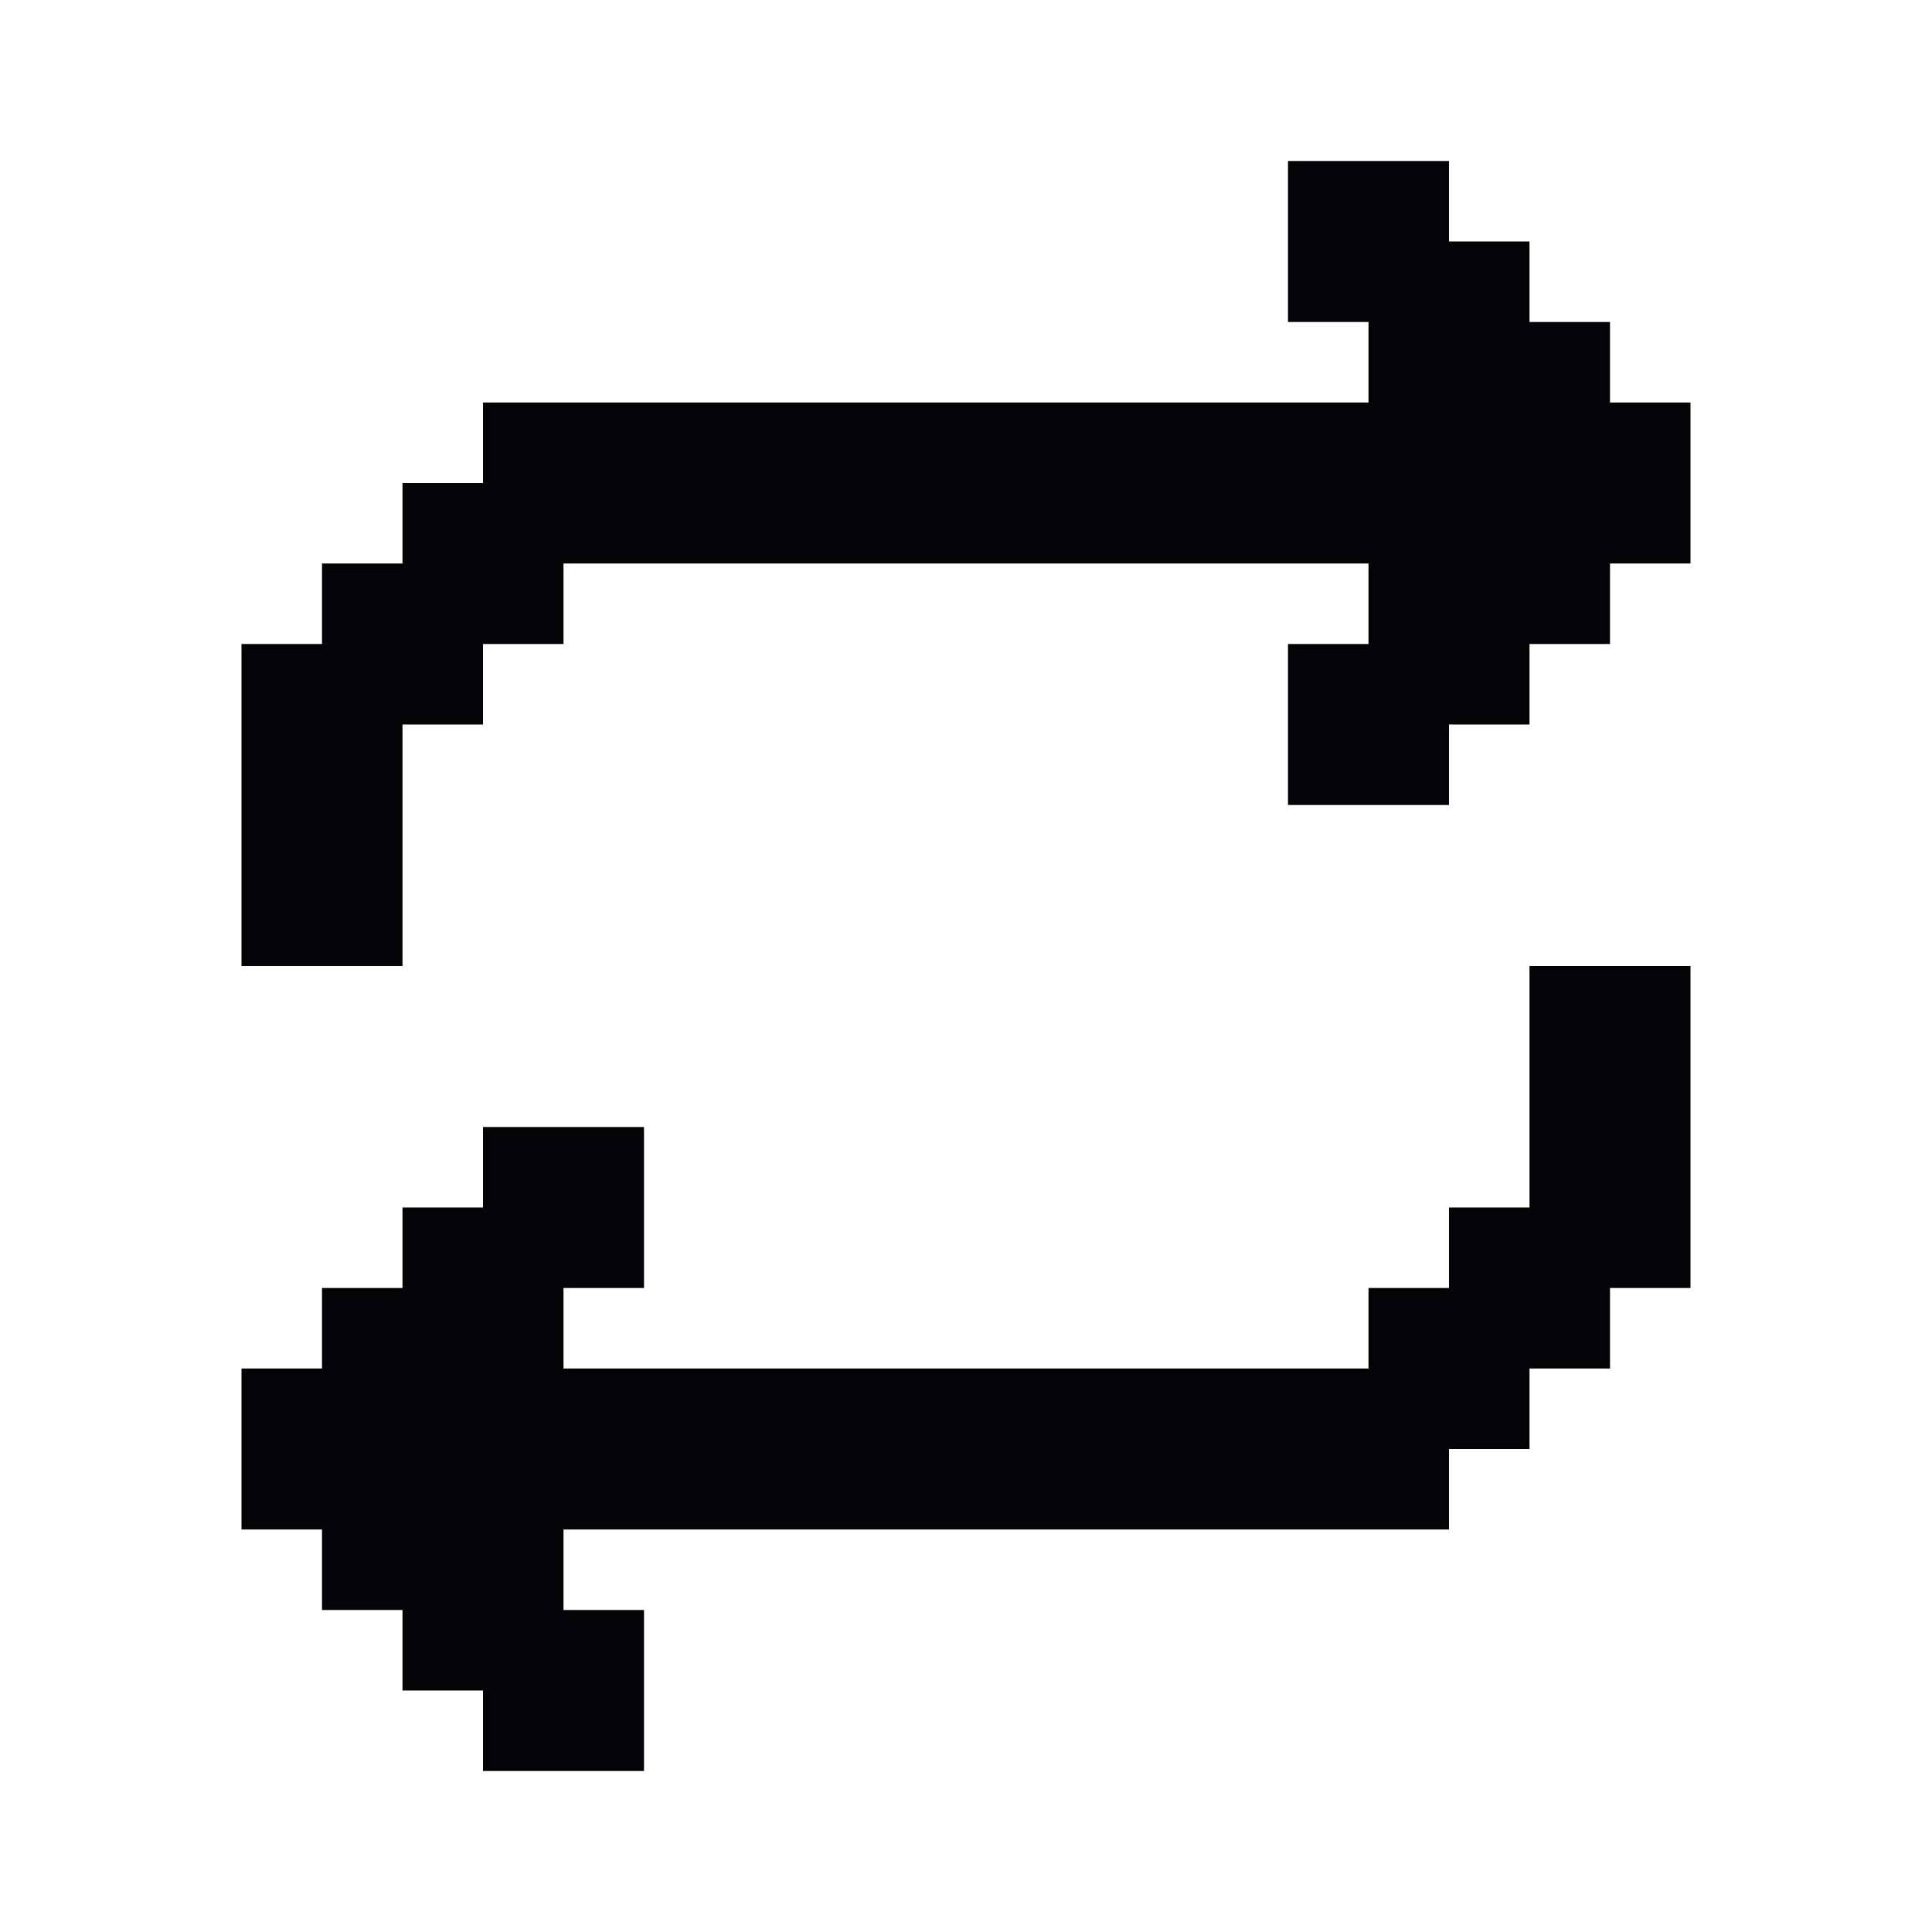 <svg width="24" height="24" viewBox="0 0 24 24" xmlns="http://www.w3.org/2000/svg">
<path fill-rule="evenodd" clip-rule="evenodd" d="M16 3V2H17H18V3H19V4H20V5H21V6V7H20V8H19V9H18V10H17H16V9V8H17V7H16H15H14H13H12H11H10H9H8H7V8H6V9H5V10V11V12H4H3V11V10V9V8H4V7H5V6H6V5H7H8H9H10H11H12H13H14H15H16H17V4H16V3ZM7 20V19H8H9H10H11H12H13H14H15H16H17H18V18H19V17H20V16H21V15V14V13V12H20H19V13V14V15H18V16H17V17H16H15H14H13H12H11H10H9H8H7V16H8V15V14H7H6V15H5V16H4V17H3V18V19H4V20H5V21H6V22H7H8V21V20H7Z" fill="#040406"/>
</svg>
